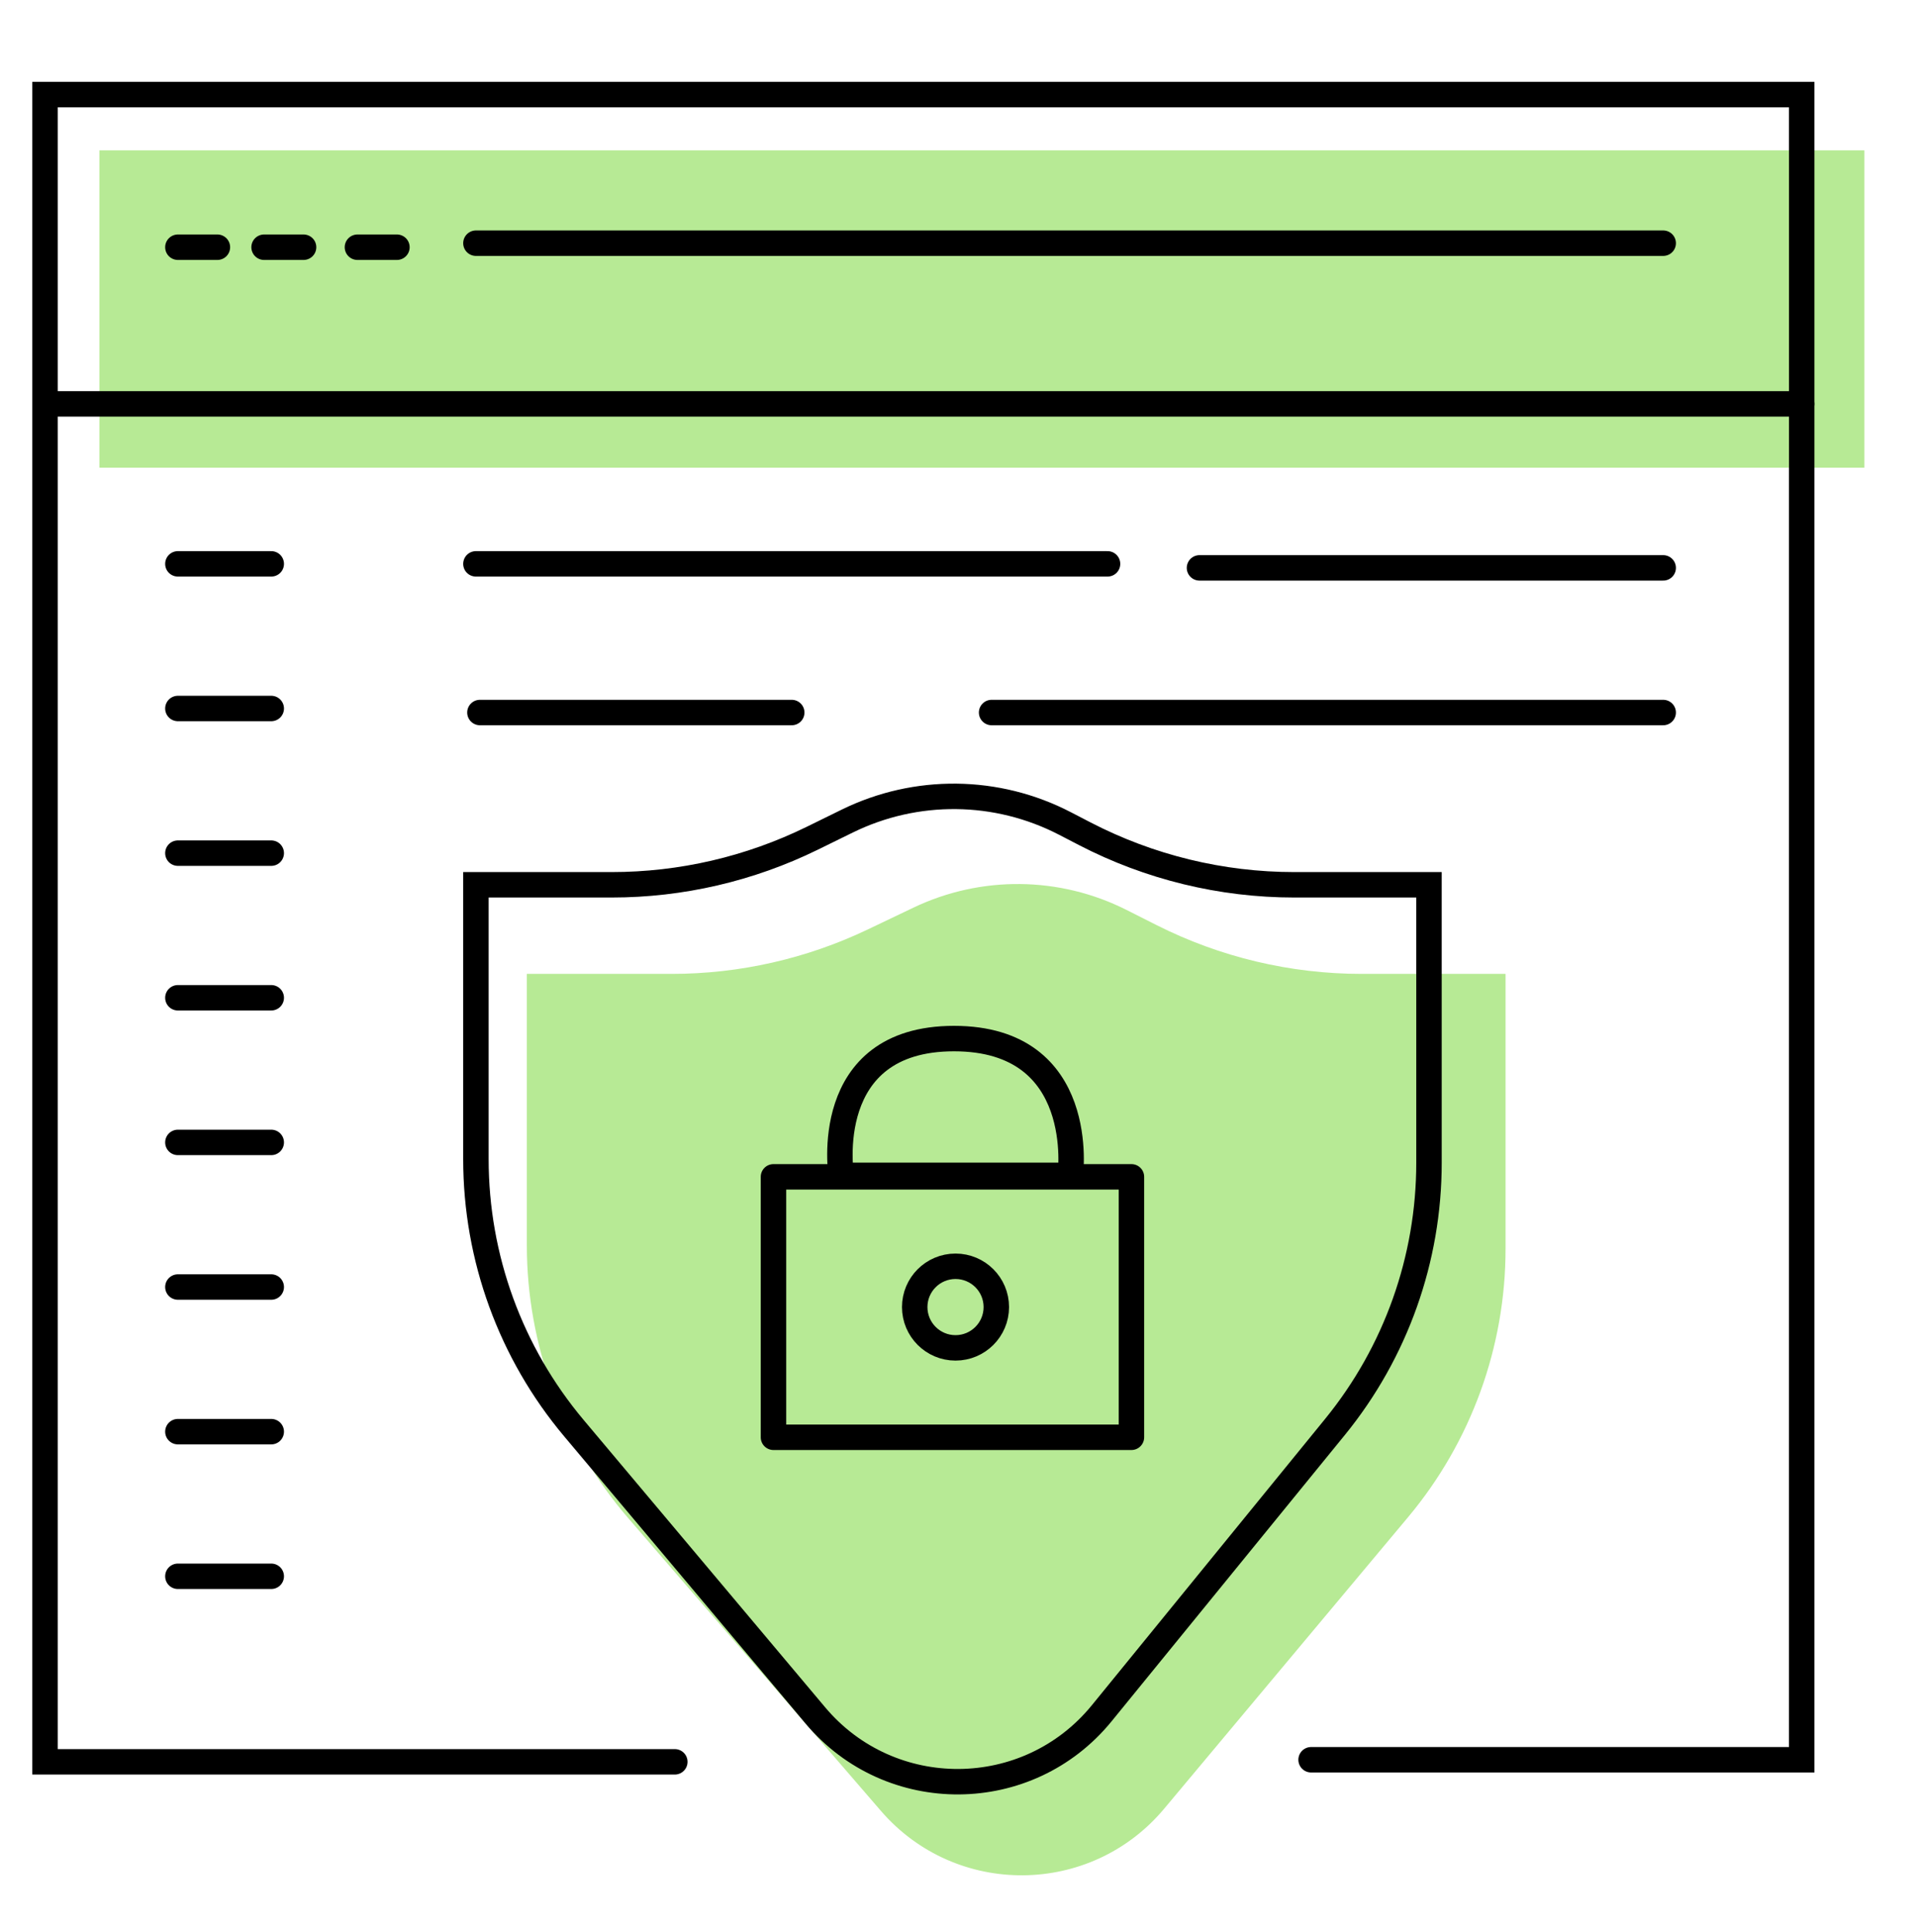 <svg width="126" height="127" viewBox="0 0 126 127" fill="none" xmlns="http://www.w3.org/2000/svg">
<g clip-path="url(#clip0_209_44600)">
<rect x="6.533" y="9.885" width="116.01" height="20.861" fill="#B7EA95"/>
<path d="M44.354 115.821H2.96V6.216H118.422V115.685H86.175" stroke="black" stroke-width="1.673" stroke-linecap="round"/>
<path d="M17.829 37.068H11.692" stroke="black" stroke-width="1.673" stroke-linecap="round"/>
<path d="M17.829 46.576H11.692" stroke="black" stroke-width="1.673" stroke-linecap="round"/>
<path d="M17.829 56.085H11.692" stroke="black" stroke-width="1.673" stroke-linecap="round"/>
<path d="M17.829 65.593H11.692" stroke="black" stroke-width="1.673" stroke-linecap="round"/>
<path d="M17.829 75.101H11.692" stroke="black" stroke-width="1.673" stroke-linecap="round"/>
<path d="M17.829 84.608H11.692" stroke="black" stroke-width="1.673" stroke-linecap="round"/>
<path d="M17.829 94.116H11.692" stroke="black" stroke-width="1.673" stroke-linecap="round"/>
<path d="M17.829 103.624H11.692" stroke="black" stroke-width="1.673" stroke-linecap="round"/>
<path d="M31.281 15.987H109.319" stroke="black" stroke-width="1.673" stroke-linecap="round"/>
<path d="M26.089 16.252H23.493" stroke="black" stroke-width="1.673" stroke-linecap="round"/>
<path d="M19.953 16.252H17.357" stroke="black" stroke-width="1.673" stroke-linecap="round"/>
<path d="M14.289 16.252H11.692" stroke="black" stroke-width="1.673" stroke-linecap="round"/>
<path d="M31.281 37.068H72.796" stroke="black" stroke-width="1.673" stroke-linecap="round"/>
<path d="M78.839 37.332H109.319" stroke="black" stroke-width="1.673" stroke-linecap="round"/>
<path d="M65.176 46.841L109.319 46.841" stroke="black" stroke-width="1.673" stroke-linecap="round"/>
<path d="M31.544 46.841L52.039 46.841" stroke="black" stroke-width="1.673" stroke-linecap="round"/>
<path d="M3.196 26.552H118.422" stroke="black" stroke-width="1.673" stroke-linecap="round"/>
<path d="M98.956 82.098L98.956 64.023L89.498 64.023C84.814 64.023 80.196 62.923 76.014 60.813L74.042 59.818C69.65 57.602 64.479 57.546 60.04 59.667L57.045 61.098C53.016 63.023 48.607 64.023 44.141 64.023L34.628 64.023V81.859C34.628 88.451 36.998 94.824 41.305 99.815L57.899 119.045C62.822 124.75 71.684 124.682 76.518 118.903L92.553 99.733C96.69 94.788 98.956 88.545 98.956 82.098Z" fill="#B7EA95"/>
<path fill-rule="evenodd" clip-rule="evenodd" d="M50.002 77.364C50.002 76.902 50.377 76.527 50.839 76.527H74.366C74.828 76.527 75.203 76.902 75.203 77.364V94.486C75.203 94.948 74.828 95.323 74.366 95.323H50.839C50.377 95.323 50.002 94.948 50.002 94.486V77.364ZM51.676 78.201V93.65H73.529V78.201H51.676Z" fill="black"/>
<path d="M62.704 68.275C53.855 68.275 55.291 77.268 55.291 77.268H70.347C70.347 77.268 71.554 68.275 62.704 68.275Z" stroke="black" stroke-width="1.673" stroke-linecap="round"/>
<circle cx="62.804" cy="85.926" r="2.682" stroke="black" stroke-width="1.673"/>
<path d="M93.924 76.444L93.924 58.166L85.07 58.166C80.277 58.166 75.555 57.015 71.299 54.81L69.993 54.133C65.52 51.815 60.212 51.757 55.69 53.976L53.388 55.106C49.284 57.119 44.774 58.166 40.203 58.166L31.281 58.166V76.207C31.281 82.675 33.563 88.937 37.724 93.889L53.591 112.771C58.521 118.638 67.574 118.569 72.415 112.627L87.748 93.803C91.743 88.899 93.924 82.768 93.924 76.444Z" stroke="black" stroke-width="1.673" stroke-linecap="round"/>
</g>
<defs>
<clipPath id="clip0_209_44600">
<rect width="125.502" height="125.502" fill="white" transform="translate(0 0.939)"/>
</clipPath>
</defs>
</svg>
